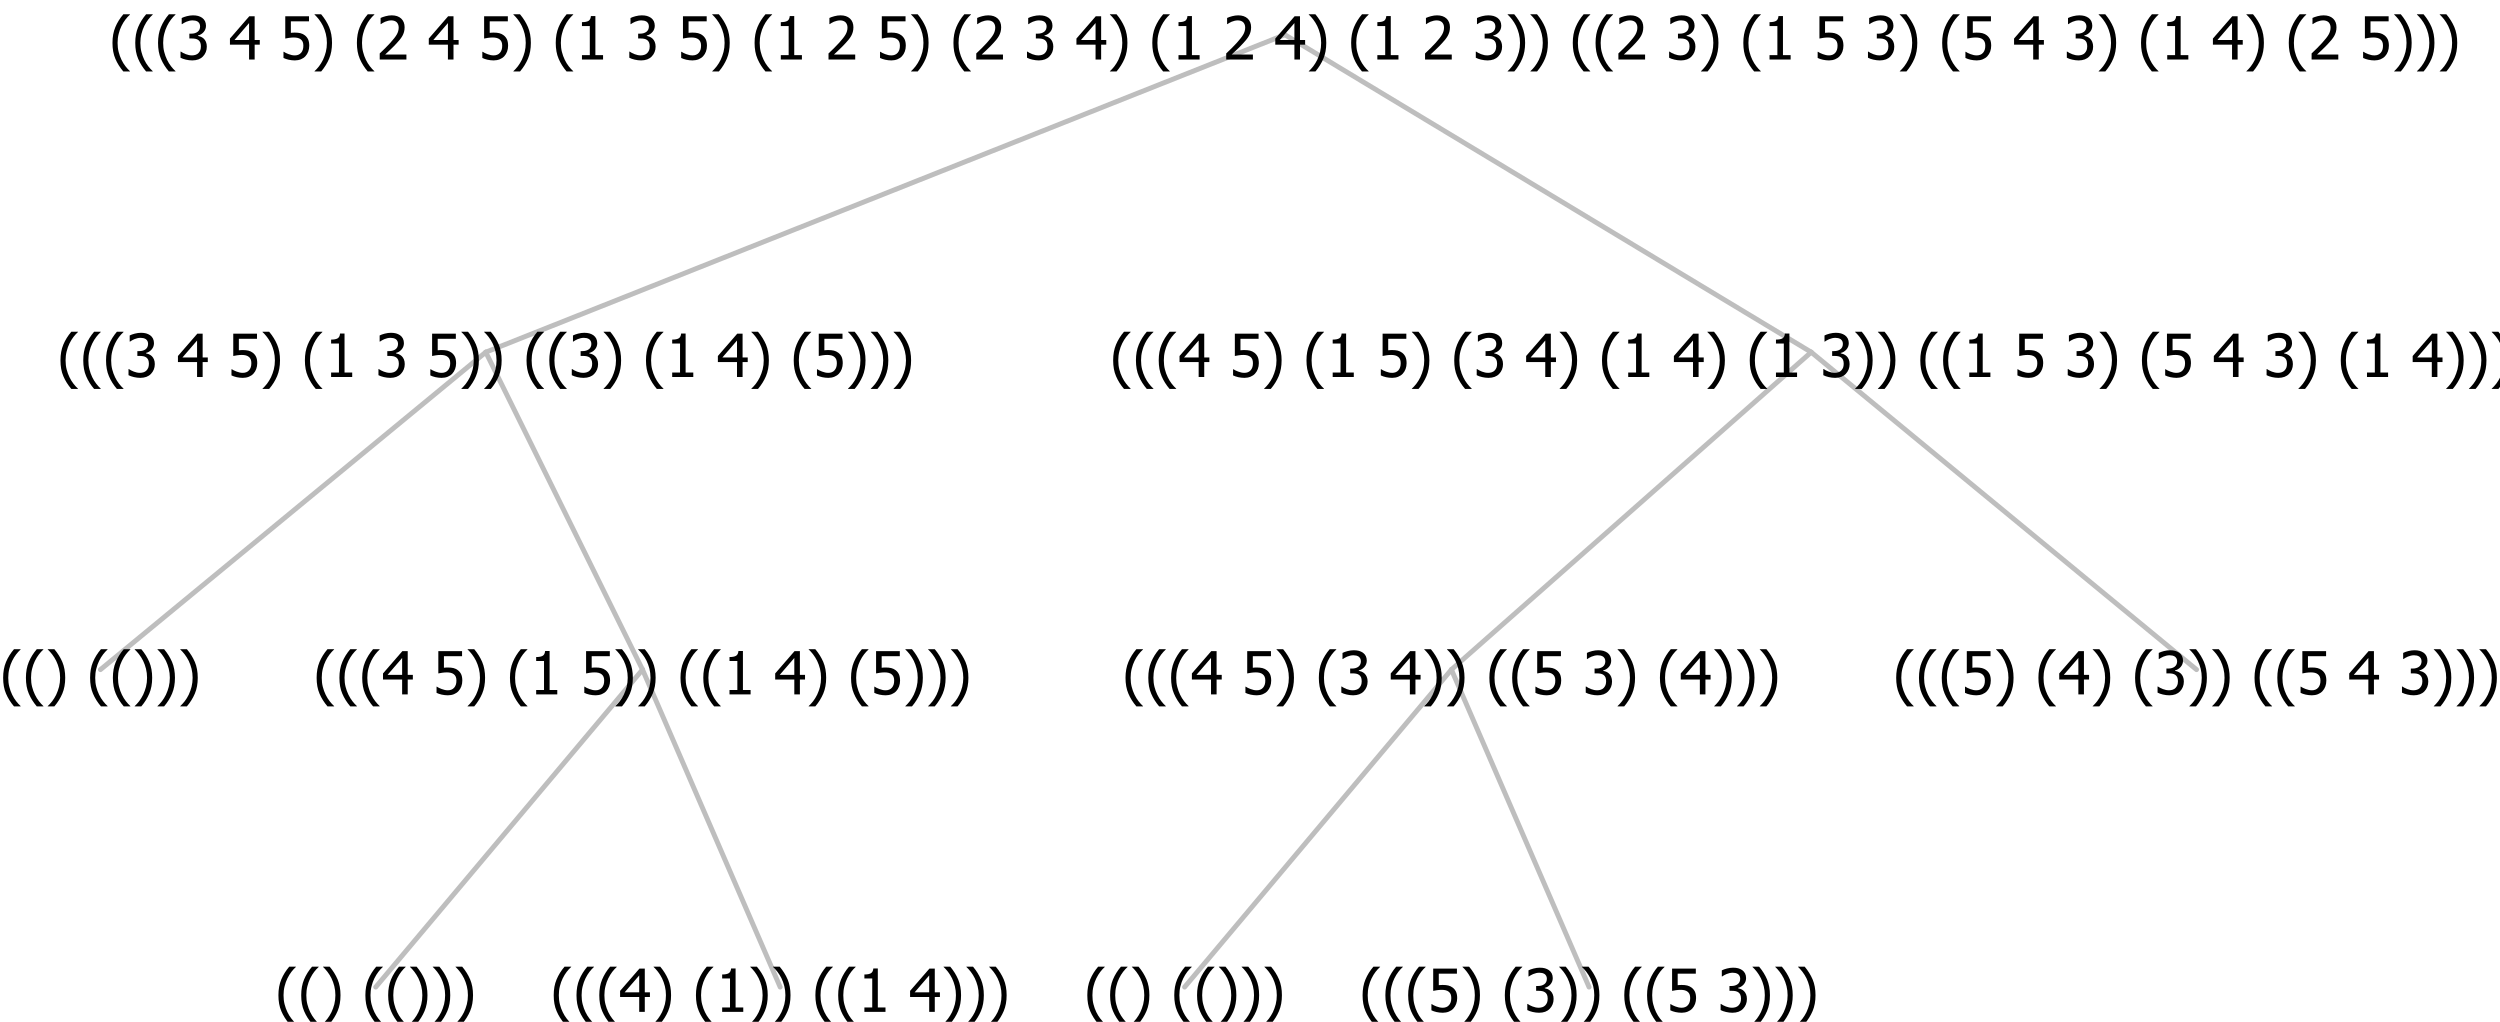<?xml version="1.0" encoding="UTF-8"?>
<svg xmlns="http://www.w3.org/2000/svg" xmlns:xlink="http://www.w3.org/1999/xlink" width="504.023" height="206" viewBox="0 0 504.023 206" version="1.1">
<defs>
<g>
<symbol overflow="visible" id="glyph0-0">
<path style="stroke:none;" d="M 1.5 0 L 1.5 -9 L 10.5 -9 L 10.5 0 Z M 2.25 -0.75 L 9.75 -0.75 L 9.75 -8.25 L 2.25 -8.25 Z "/>
</symbol>
<symbol overflow="visible" id="glyph0-1">
<path style="stroke:none;" d="M 4.16 2.414 L 2.82 2.414 C 2.133 1.605 1.598 0.75 1.215 -0.152 C 0.824 -1.055 0.633 -2.121 0.633 -3.352 C 0.633 -4.555 0.824 -5.613 1.211 -6.531 C 1.594 -7.445 2.129 -8.309 2.82 -9.117 L 4.16 -9.117 L 4.16 -9.059 C 3.844 -8.773 3.539 -8.441 3.254 -8.07 C 2.965 -7.695 2.699 -7.262 2.453 -6.766 C 2.215 -6.285 2.023 -5.758 1.883 -5.18 C 1.734 -4.602 1.664 -3.992 1.664 -3.352 C 1.664 -2.684 1.734 -2.07 1.879 -1.52 C 2.02 -0.961 2.211 -0.438 2.453 0.062 C 2.684 0.543 2.953 0.977 3.258 1.367 C 3.559 1.754 3.859 2.086 4.16 2.355 Z "/>
</symbol>
<symbol overflow="visible" id="glyph0-2">
<path style="stroke:none;" d="M 3.961 -3.352 C 3.961 -2.141 3.766 -1.078 3.379 -0.168 C 2.992 0.746 2.457 1.605 1.773 2.414 L 0.434 2.414 L 0.434 2.355 C 0.73 2.086 1.031 1.754 1.34 1.363 C 1.641 0.969 1.906 0.535 2.141 0.062 C 2.375 -0.441 2.566 -0.969 2.715 -1.531 C 2.855 -2.09 2.93 -2.699 2.93 -3.352 C 2.93 -3.996 2.855 -4.605 2.711 -5.18 C 2.566 -5.75 2.375 -6.277 2.141 -6.766 C 1.898 -7.246 1.629 -7.684 1.328 -8.074 C 1.027 -8.461 0.73 -8.789 0.434 -9.059 L 0.434 -9.117 L 1.773 -9.117 C 2.453 -8.309 2.988 -7.449 3.379 -6.539 C 3.766 -5.625 3.961 -4.562 3.961 -3.352 Z "/>
</symbol>
<symbol overflow="visible" id="glyph0-3">
<path style="stroke:none;" d=""/>
</symbol>
<symbol overflow="visible" id="glyph0-4">
<path style="stroke:none;" d="M 6.25 -3 L 5.215 -3 L 5.215 0 L 4.09 0 L 4.09 -3 L 0.234 -3 L 0.234 -4.23 L 4.137 -8.727 L 5.215 -8.727 L 5.215 -3.938 L 6.25 -3.938 Z M 4.09 -3.938 L 4.09 -7.348 L 1.148 -3.938 Z "/>
</symbol>
<symbol overflow="visible" id="glyph0-5">
<path style="stroke:none;" d="M 5.578 0 L 1.324 0 L 1.324 -0.891 L 2.906 -0.891 L 2.906 -6.738 L 1.324 -6.738 L 1.324 -7.535 C 1.918 -7.535 2.355 -7.617 2.645 -7.789 C 2.926 -7.957 3.086 -8.281 3.125 -8.754 L 4.031 -8.754 L 4.031 -0.891 L 5.578 -0.891 Z "/>
</symbol>
<symbol overflow="visible" id="glyph0-6">
<path style="stroke:none;" d="M 5.922 -2.777 C 5.918 -2.355 5.852 -1.965 5.719 -1.605 C 5.586 -1.246 5.398 -0.934 5.156 -0.672 C 4.91 -0.402 4.602 -0.195 4.238 -0.047 C 3.871 0.102 3.465 0.176 3.012 0.18 C 2.59 0.176 2.176 0.129 1.777 0.043 C 1.371 -0.051 1.023 -0.168 0.727 -0.316 L 0.727 -1.555 L 0.809 -1.555 C 0.898 -1.484 1.027 -1.41 1.195 -1.328 C 1.359 -1.242 1.543 -1.164 1.75 -1.09 C 1.98 -1.008 2.191 -0.941 2.383 -0.898 C 2.574 -0.852 2.789 -0.832 3.031 -0.832 C 3.262 -0.832 3.492 -0.871 3.715 -0.957 C 3.934 -1.039 4.125 -1.176 4.289 -1.367 C 4.434 -1.535 4.543 -1.738 4.621 -1.969 C 4.695 -2.195 4.734 -2.465 4.734 -2.781 C 4.734 -3.09 4.691 -3.344 4.609 -3.543 C 4.523 -3.742 4.402 -3.906 4.242 -4.039 C 4.074 -4.18 3.867 -4.285 3.625 -4.348 C 3.379 -4.41 3.105 -4.441 2.805 -4.441 C 2.488 -4.441 2.172 -4.414 1.852 -4.367 C 1.531 -4.316 1.273 -4.273 1.086 -4.23 L 1.086 -8.727 L 5.871 -8.727 L 5.871 -7.699 L 2.215 -7.699 L 2.215 -5.379 C 2.355 -5.395 2.492 -5.406 2.629 -5.414 C 2.766 -5.422 2.891 -5.426 3.008 -5.426 C 3.445 -5.426 3.824 -5.387 4.137 -5.312 C 4.445 -5.238 4.742 -5.094 5.027 -4.883 C 5.316 -4.66 5.535 -4.387 5.691 -4.062 C 5.84 -3.73 5.918 -3.305 5.922 -2.777 Z "/>
</symbol>
<symbol overflow="visible" id="glyph0-7">
<path style="stroke:none;" d="M 2.992 -7.891 C 2.781 -7.887 2.57 -7.863 2.363 -7.816 C 2.148 -7.766 1.941 -7.699 1.742 -7.617 C 1.551 -7.539 1.387 -7.457 1.25 -7.371 C 1.109 -7.285 0.988 -7.203 0.879 -7.133 L 0.809 -7.133 L 0.809 -8.367 C 1.059 -8.5 1.402 -8.621 1.84 -8.738 C 2.277 -8.848 2.691 -8.906 3.086 -8.906 C 3.48 -8.906 3.824 -8.863 4.121 -8.785 C 4.41 -8.699 4.68 -8.578 4.922 -8.414 C 5.18 -8.227 5.371 -8 5.504 -7.734 C 5.633 -7.469 5.699 -7.156 5.703 -6.805 C 5.699 -6.32 5.543 -5.898 5.227 -5.535 C 4.906 -5.172 4.527 -4.941 4.09 -4.844 L 4.09 -4.766 C 4.273 -4.727 4.469 -4.668 4.68 -4.582 C 4.887 -4.496 5.082 -4.367 5.262 -4.203 C 5.441 -4.031 5.586 -3.816 5.699 -3.551 C 5.812 -3.285 5.871 -2.965 5.871 -2.59 C 5.871 -2.195 5.801 -1.832 5.668 -1.504 C 5.531 -1.172 5.344 -0.879 5.098 -0.625 C 4.844 -0.355 4.535 -0.156 4.18 -0.023 C 3.816 0.109 3.41 0.176 2.953 0.18 C 2.516 0.176 2.082 0.125 1.652 0.023 C 1.223 -0.078 0.859 -0.203 0.57 -0.359 L 0.57 -1.594 L 0.648 -1.594 C 0.895 -1.414 1.227 -1.242 1.641 -1.078 C 2.055 -0.914 2.469 -0.832 2.883 -0.832 C 3.121 -0.832 3.359 -0.867 3.602 -0.945 C 3.84 -1.02 4.039 -1.145 4.203 -1.32 C 4.355 -1.488 4.477 -1.68 4.559 -1.887 C 4.637 -2.09 4.676 -2.352 4.68 -2.672 C 4.676 -2.988 4.629 -3.246 4.543 -3.453 C 4.449 -3.652 4.324 -3.812 4.16 -3.93 C 3.996 -4.047 3.801 -4.129 3.578 -4.176 C 3.352 -4.219 3.109 -4.242 2.848 -4.242 L 2.352 -4.242 L 2.352 -5.215 L 2.734 -5.215 C 3.262 -5.215 3.691 -5.34 4.02 -5.59 C 4.348 -5.84 4.512 -6.203 4.516 -6.68 C 4.512 -6.898 4.469 -7.086 4.387 -7.246 C 4.297 -7.402 4.188 -7.527 4.062 -7.625 C 3.906 -7.719 3.742 -7.789 3.566 -7.832 C 3.383 -7.867 3.191 -7.887 2.992 -7.891 Z "/>
</symbol>
<symbol overflow="visible" id="glyph0-8">
<path style="stroke:none;" d="M 6.023 0 L 0.641 0 L 0.641 -1.227 C 1.023 -1.586 1.391 -1.938 1.734 -2.277 C 2.078 -2.609 2.414 -2.961 2.742 -3.328 C 3.406 -4.055 3.859 -4.637 4.102 -5.082 C 4.344 -5.52 4.465 -5.977 4.465 -6.445 C 4.465 -6.688 4.426 -6.898 4.348 -7.082 C 4.27 -7.266 4.164 -7.418 4.039 -7.539 C 3.898 -7.656 3.742 -7.746 3.562 -7.805 C 3.383 -7.859 3.184 -7.887 2.969 -7.891 C 2.762 -7.887 2.551 -7.859 2.34 -7.812 C 2.125 -7.758 1.922 -7.695 1.727 -7.617 C 1.562 -7.547 1.406 -7.465 1.254 -7.375 C 1.098 -7.277 0.973 -7.199 0.883 -7.137 L 0.82 -7.137 L 0.82 -8.379 C 1.062 -8.5 1.398 -8.617 1.828 -8.734 C 2.258 -8.848 2.668 -8.906 3.059 -8.906 C 3.871 -8.906 4.508 -8.688 4.969 -8.258 C 5.43 -7.82 5.66 -7.238 5.66 -6.504 C 5.66 -6.16 5.617 -5.844 5.539 -5.559 C 5.457 -5.266 5.348 -5 5.211 -4.758 C 5.062 -4.5 4.891 -4.246 4.688 -4 C 4.484 -3.746 4.27 -3.5 4.043 -3.266 C 3.676 -2.859 3.266 -2.445 2.816 -2.02 C 2.363 -1.586 2.004 -1.246 1.734 -1 L 6.023 -1 Z "/>
</symbol>
</g>
</defs>
<g id="surface2433581">
<path style="fill:none;stroke-width:1;stroke-linecap:round;stroke-linejoin:round;stroke:rgb(74.51%,74.51%,74.51%);stroke-opacity:1;stroke-miterlimit:10;" d="M 259.039 7 L 365.152 71 "/>
<path style="fill:none;stroke-width:1;stroke-linecap:round;stroke-linejoin:round;stroke:rgb(74.51%,74.51%,74.51%);stroke-opacity:1;stroke-miterlimit:10;" d="M 259.039 7 L 97.938 71 "/>
<path style="fill:none;stroke-width:1;stroke-linecap:round;stroke-linejoin:round;stroke:rgb(74.51%,74.51%,74.51%);stroke-opacity:1;stroke-miterlimit:10;" d="M 97.938 71 L 129.539 135 "/>
<path style="fill:none;stroke-width:1;stroke-linecap:round;stroke-linejoin:round;stroke:rgb(74.51%,74.51%,74.51%);stroke-opacity:1;stroke-miterlimit:10;" d="M 97.938 71 L 20.25 135 "/>
<g style="fill:rgb(0%,0%,0%);fill-opacity:1;">
  <use xlink:href="#glyph0-1" x="0" y="140"/>
  <use xlink:href="#glyph0-1" x="4.594" y="140"/>
  <use xlink:href="#glyph0-2" x="9.188" y="140"/>
  <use xlink:href="#glyph0-3" x="13.781" y="140"/>
  <use xlink:href="#glyph0-1" x="17.531" y="140"/>
  <use xlink:href="#glyph0-1" x="22.125" y="140"/>
  <use xlink:href="#glyph0-2" x="26.719" y="140"/>
  <use xlink:href="#glyph0-2" x="31.312" y="140"/>
  <use xlink:href="#glyph0-2" x="35.906" y="140"/>
</g>
<path style="fill:none;stroke-width:1;stroke-linecap:round;stroke-linejoin:round;stroke:rgb(74.51%,74.51%,74.51%);stroke-opacity:1;stroke-miterlimit:10;" d="M 129.539 135 L 157.289 199 "/>
<path style="fill:none;stroke-width:1;stroke-linecap:round;stroke-linejoin:round;stroke:rgb(74.51%,74.51%,74.51%);stroke-opacity:1;stroke-miterlimit:10;" d="M 129.539 135 L 75.75 199 "/>
<g style="fill:rgb(0%,0%,0%);fill-opacity:1;">
  <use xlink:href="#glyph0-1" x="55.5" y="204"/>
  <use xlink:href="#glyph0-1" x="60.094" y="204"/>
  <use xlink:href="#glyph0-2" x="64.688" y="204"/>
  <use xlink:href="#glyph0-3" x="69.281" y="204"/>
  <use xlink:href="#glyph0-1" x="73.031" y="204"/>
  <use xlink:href="#glyph0-1" x="77.625" y="204"/>
  <use xlink:href="#glyph0-2" x="82.219" y="204"/>
  <use xlink:href="#glyph0-2" x="86.812" y="204"/>
  <use xlink:href="#glyph0-2" x="91.406" y="204"/>
</g>
<g style="fill:rgb(0%,0%,0%);fill-opacity:1;">
  <use xlink:href="#glyph0-1" x="111" y="204"/>
  <use xlink:href="#glyph0-1" x="115.594" y="204"/>
  <use xlink:href="#glyph0-1" x="120.188" y="204"/>
  <use xlink:href="#glyph0-4" x="124.781" y="204"/>
  <use xlink:href="#glyph0-2" x="131.332" y="204"/>
  <use xlink:href="#glyph0-3" x="135.926" y="204"/>
  <use xlink:href="#glyph0-1" x="139.676" y="204"/>
  <use xlink:href="#glyph0-5" x="144.27" y="204"/>
  <use xlink:href="#glyph0-2" x="150.82" y="204"/>
  <use xlink:href="#glyph0-2" x="155.414" y="204"/>
  <use xlink:href="#glyph0-3" x="160.008" y="204"/>
  <use xlink:href="#glyph0-1" x="163.758" y="204"/>
  <use xlink:href="#glyph0-1" x="168.352" y="204"/>
  <use xlink:href="#glyph0-5" x="172.945" y="204"/>
  <use xlink:href="#glyph0-3" x="179.496" y="204"/>
  <use xlink:href="#glyph0-4" x="183.246" y="204"/>
  <use xlink:href="#glyph0-2" x="189.797" y="204"/>
  <use xlink:href="#glyph0-2" x="194.391" y="204"/>
  <use xlink:href="#glyph0-2" x="198.984" y="204"/>
</g>
<g style="fill:rgb(0%,0%,0%);fill-opacity:1;">
  <use xlink:href="#glyph0-1" x="63.203" y="140"/>
  <use xlink:href="#glyph0-1" x="67.797" y="140"/>
  <use xlink:href="#glyph0-1" x="72.391" y="140"/>
  <use xlink:href="#glyph0-4" x="76.984" y="140"/>
  <use xlink:href="#glyph0-3" x="83.535" y="140"/>
  <use xlink:href="#glyph0-6" x="87.285" y="140"/>
  <use xlink:href="#glyph0-2" x="93.836" y="140"/>
  <use xlink:href="#glyph0-3" x="98.43" y="140"/>
  <use xlink:href="#glyph0-1" x="102.18" y="140"/>
  <use xlink:href="#glyph0-5" x="106.773" y="140"/>
  <use xlink:href="#glyph0-3" x="113.324" y="140"/>
  <use xlink:href="#glyph0-6" x="117.074" y="140"/>
  <use xlink:href="#glyph0-2" x="123.625" y="140"/>
  <use xlink:href="#glyph0-2" x="128.219" y="140"/>
  <use xlink:href="#glyph0-3" x="132.812" y="140"/>
  <use xlink:href="#glyph0-1" x="136.562" y="140"/>
  <use xlink:href="#glyph0-1" x="141.156" y="140"/>
  <use xlink:href="#glyph0-5" x="145.75" y="140"/>
  <use xlink:href="#glyph0-3" x="152.301" y="140"/>
  <use xlink:href="#glyph0-4" x="156.051" y="140"/>
  <use xlink:href="#glyph0-2" x="162.602" y="140"/>
  <use xlink:href="#glyph0-3" x="167.195" y="140"/>
  <use xlink:href="#glyph0-1" x="170.945" y="140"/>
  <use xlink:href="#glyph0-6" x="175.539" y="140"/>
  <use xlink:href="#glyph0-2" x="182.09" y="140"/>
  <use xlink:href="#glyph0-2" x="186.684" y="140"/>
  <use xlink:href="#glyph0-2" x="191.277" y="140"/>
</g>
<g style="fill:rgb(0%,0%,0%);fill-opacity:1;">
  <use xlink:href="#glyph0-1" x="11.559" y="76"/>
  <use xlink:href="#glyph0-1" x="16.152" y="76"/>
  <use xlink:href="#glyph0-1" x="20.746" y="76"/>
  <use xlink:href="#glyph0-7" x="25.34" y="76"/>
  <use xlink:href="#glyph0-3" x="31.891" y="76"/>
  <use xlink:href="#glyph0-4" x="35.641" y="76"/>
  <use xlink:href="#glyph0-3" x="42.191" y="76"/>
  <use xlink:href="#glyph0-6" x="45.941" y="76"/>
  <use xlink:href="#glyph0-2" x="52.492" y="76"/>
  <use xlink:href="#glyph0-3" x="57.086" y="76"/>
  <use xlink:href="#glyph0-1" x="60.836" y="76"/>
  <use xlink:href="#glyph0-5" x="65.43" y="76"/>
  <use xlink:href="#glyph0-3" x="71.98" y="76"/>
  <use xlink:href="#glyph0-7" x="75.73" y="76"/>
  <use xlink:href="#glyph0-3" x="82.281" y="76"/>
  <use xlink:href="#glyph0-6" x="86.031" y="76"/>
  <use xlink:href="#glyph0-2" x="92.582" y="76"/>
  <use xlink:href="#glyph0-2" x="97.176" y="76"/>
  <use xlink:href="#glyph0-3" x="101.77" y="76"/>
  <use xlink:href="#glyph0-1" x="105.52" y="76"/>
  <use xlink:href="#glyph0-1" x="110.113" y="76"/>
  <use xlink:href="#glyph0-7" x="114.707" y="76"/>
  <use xlink:href="#glyph0-2" x="121.258" y="76"/>
  <use xlink:href="#glyph0-3" x="125.852" y="76"/>
  <use xlink:href="#glyph0-1" x="129.602" y="76"/>
  <use xlink:href="#glyph0-5" x="134.195" y="76"/>
  <use xlink:href="#glyph0-3" x="140.746" y="76"/>
  <use xlink:href="#glyph0-4" x="144.496" y="76"/>
  <use xlink:href="#glyph0-2" x="151.047" y="76"/>
  <use xlink:href="#glyph0-3" x="155.641" y="76"/>
  <use xlink:href="#glyph0-1" x="159.391" y="76"/>
  <use xlink:href="#glyph0-6" x="163.984" y="76"/>
  <use xlink:href="#glyph0-2" x="170.535" y="76"/>
  <use xlink:href="#glyph0-2" x="175.129" y="76"/>
  <use xlink:href="#glyph0-2" x="179.723" y="76"/>
</g>
<path style="fill:none;stroke-width:1;stroke-linecap:round;stroke-linejoin:round;stroke:rgb(74.51%,74.51%,74.51%);stroke-opacity:1;stroke-miterlimit:10;" d="M 365.152 71 L 442.84 135 "/>
<path style="fill:none;stroke-width:1;stroke-linecap:round;stroke-linejoin:round;stroke:rgb(74.51%,74.51%,74.51%);stroke-opacity:1;stroke-miterlimit:10;" d="M 365.152 71 L 292.617 135 "/>
<path style="fill:none;stroke-width:1;stroke-linecap:round;stroke-linejoin:round;stroke:rgb(74.51%,74.51%,74.51%);stroke-opacity:1;stroke-miterlimit:10;" d="M 292.617 135 L 320.367 199 "/>
<path style="fill:none;stroke-width:1;stroke-linecap:round;stroke-linejoin:round;stroke:rgb(74.51%,74.51%,74.51%);stroke-opacity:1;stroke-miterlimit:10;" d="M 292.617 135 L 238.828 199 "/>
<g style="fill:rgb(0%,0%,0%);fill-opacity:1;">
  <use xlink:href="#glyph0-1" x="218.578" y="204"/>
  <use xlink:href="#glyph0-1" x="223.172" y="204"/>
  <use xlink:href="#glyph0-2" x="227.766" y="204"/>
  <use xlink:href="#glyph0-3" x="232.359" y="204"/>
  <use xlink:href="#glyph0-1" x="236.109" y="204"/>
  <use xlink:href="#glyph0-1" x="240.703" y="204"/>
  <use xlink:href="#glyph0-2" x="245.297" y="204"/>
  <use xlink:href="#glyph0-2" x="249.891" y="204"/>
  <use xlink:href="#glyph0-2" x="254.484" y="204"/>
</g>
<g style="fill:rgb(0%,0%,0%);fill-opacity:1;">
  <use xlink:href="#glyph0-1" x="274.078" y="204"/>
  <use xlink:href="#glyph0-1" x="278.672" y="204"/>
  <use xlink:href="#glyph0-1" x="283.266" y="204"/>
  <use xlink:href="#glyph0-6" x="287.859" y="204"/>
  <use xlink:href="#glyph0-2" x="294.41" y="204"/>
  <use xlink:href="#glyph0-3" x="299.004" y="204"/>
  <use xlink:href="#glyph0-1" x="302.754" y="204"/>
  <use xlink:href="#glyph0-7" x="307.348" y="204"/>
  <use xlink:href="#glyph0-2" x="313.898" y="204"/>
  <use xlink:href="#glyph0-2" x="318.492" y="204"/>
  <use xlink:href="#glyph0-3" x="323.086" y="204"/>
  <use xlink:href="#glyph0-1" x="326.836" y="204"/>
  <use xlink:href="#glyph0-1" x="331.43" y="204"/>
  <use xlink:href="#glyph0-6" x="336.023" y="204"/>
  <use xlink:href="#glyph0-3" x="342.574" y="204"/>
  <use xlink:href="#glyph0-7" x="346.324" y="204"/>
  <use xlink:href="#glyph0-2" x="352.875" y="204"/>
  <use xlink:href="#glyph0-2" x="357.469" y="204"/>
  <use xlink:href="#glyph0-2" x="362.062" y="204"/>
</g>
<g style="fill:rgb(0%,0%,0%);fill-opacity:1;">
  <use xlink:href="#glyph0-1" x="226.281" y="140"/>
  <use xlink:href="#glyph0-1" x="230.875" y="140"/>
  <use xlink:href="#glyph0-1" x="235.469" y="140"/>
  <use xlink:href="#glyph0-4" x="240.062" y="140"/>
  <use xlink:href="#glyph0-3" x="246.613" y="140"/>
  <use xlink:href="#glyph0-6" x="250.363" y="140"/>
  <use xlink:href="#glyph0-2" x="256.914" y="140"/>
  <use xlink:href="#glyph0-3" x="261.508" y="140"/>
  <use xlink:href="#glyph0-1" x="265.258" y="140"/>
  <use xlink:href="#glyph0-7" x="269.852" y="140"/>
  <use xlink:href="#glyph0-3" x="276.402" y="140"/>
  <use xlink:href="#glyph0-4" x="280.152" y="140"/>
  <use xlink:href="#glyph0-2" x="286.703" y="140"/>
  <use xlink:href="#glyph0-2" x="291.297" y="140"/>
  <use xlink:href="#glyph0-3" x="295.891" y="140"/>
  <use xlink:href="#glyph0-1" x="299.641" y="140"/>
  <use xlink:href="#glyph0-1" x="304.234" y="140"/>
  <use xlink:href="#glyph0-6" x="308.828" y="140"/>
  <use xlink:href="#glyph0-3" x="315.379" y="140"/>
  <use xlink:href="#glyph0-7" x="319.129" y="140"/>
  <use xlink:href="#glyph0-2" x="325.68" y="140"/>
  <use xlink:href="#glyph0-3" x="330.273" y="140"/>
  <use xlink:href="#glyph0-1" x="334.023" y="140"/>
  <use xlink:href="#glyph0-4" x="338.617" y="140"/>
  <use xlink:href="#glyph0-2" x="345.168" y="140"/>
  <use xlink:href="#glyph0-2" x="349.762" y="140"/>
  <use xlink:href="#glyph0-2" x="354.355" y="140"/>
</g>
<g style="fill:rgb(0%,0%,0%);fill-opacity:1;">
  <use xlink:href="#glyph0-1" x="381.656" y="140"/>
  <use xlink:href="#glyph0-1" x="386.25" y="140"/>
  <use xlink:href="#glyph0-1" x="390.844" y="140"/>
  <use xlink:href="#glyph0-6" x="395.438" y="140"/>
  <use xlink:href="#glyph0-2" x="401.988" y="140"/>
  <use xlink:href="#glyph0-3" x="406.582" y="140"/>
  <use xlink:href="#glyph0-1" x="410.332" y="140"/>
  <use xlink:href="#glyph0-4" x="414.926" y="140"/>
  <use xlink:href="#glyph0-2" x="421.477" y="140"/>
  <use xlink:href="#glyph0-3" x="426.07" y="140"/>
  <use xlink:href="#glyph0-1" x="429.82" y="140"/>
  <use xlink:href="#glyph0-7" x="434.414" y="140"/>
  <use xlink:href="#glyph0-2" x="440.965" y="140"/>
  <use xlink:href="#glyph0-2" x="445.559" y="140"/>
  <use xlink:href="#glyph0-3" x="450.152" y="140"/>
  <use xlink:href="#glyph0-1" x="453.902" y="140"/>
  <use xlink:href="#glyph0-1" x="458.496" y="140"/>
  <use xlink:href="#glyph0-6" x="463.09" y="140"/>
  <use xlink:href="#glyph0-3" x="469.641" y="140"/>
  <use xlink:href="#glyph0-4" x="473.391" y="140"/>
  <use xlink:href="#glyph0-3" x="479.941" y="140"/>
  <use xlink:href="#glyph0-7" x="483.691" y="140"/>
  <use xlink:href="#glyph0-2" x="490.242" y="140"/>
  <use xlink:href="#glyph0-2" x="494.836" y="140"/>
  <use xlink:href="#glyph0-2" x="499.43" y="140"/>
</g>
<g style="fill:rgb(0%,0%,0%);fill-opacity:1;">
  <use xlink:href="#glyph0-1" x="223.789" y="76"/>
  <use xlink:href="#glyph0-1" x="228.383" y="76"/>
  <use xlink:href="#glyph0-1" x="232.977" y="76"/>
  <use xlink:href="#glyph0-4" x="237.57" y="76"/>
  <use xlink:href="#glyph0-3" x="244.121" y="76"/>
  <use xlink:href="#glyph0-6" x="247.871" y="76"/>
  <use xlink:href="#glyph0-2" x="254.422" y="76"/>
  <use xlink:href="#glyph0-3" x="259.016" y="76"/>
  <use xlink:href="#glyph0-1" x="262.766" y="76"/>
  <use xlink:href="#glyph0-5" x="267.359" y="76"/>
  <use xlink:href="#glyph0-3" x="273.91" y="76"/>
  <use xlink:href="#glyph0-6" x="277.66" y="76"/>
  <use xlink:href="#glyph0-2" x="284.211" y="76"/>
  <use xlink:href="#glyph0-3" x="288.805" y="76"/>
  <use xlink:href="#glyph0-1" x="292.555" y="76"/>
  <use xlink:href="#glyph0-7" x="297.148" y="76"/>
  <use xlink:href="#glyph0-3" x="303.699" y="76"/>
  <use xlink:href="#glyph0-4" x="307.449" y="76"/>
  <use xlink:href="#glyph0-2" x="314" y="76"/>
  <use xlink:href="#glyph0-3" x="318.594" y="76"/>
  <use xlink:href="#glyph0-1" x="322.344" y="76"/>
  <use xlink:href="#glyph0-5" x="326.938" y="76"/>
  <use xlink:href="#glyph0-3" x="333.488" y="76"/>
  <use xlink:href="#glyph0-4" x="337.238" y="76"/>
  <use xlink:href="#glyph0-2" x="343.789" y="76"/>
  <use xlink:href="#glyph0-3" x="348.383" y="76"/>
  <use xlink:href="#glyph0-1" x="352.133" y="76"/>
  <use xlink:href="#glyph0-5" x="356.727" y="76"/>
  <use xlink:href="#glyph0-3" x="363.277" y="76"/>
  <use xlink:href="#glyph0-7" x="367.027" y="76"/>
  <use xlink:href="#glyph0-2" x="373.578" y="76"/>
  <use xlink:href="#glyph0-2" x="378.172" y="76"/>
  <use xlink:href="#glyph0-3" x="382.766" y="76"/>
  <use xlink:href="#glyph0-1" x="386.516" y="76"/>
  <use xlink:href="#glyph0-1" x="391.109" y="76"/>
  <use xlink:href="#glyph0-5" x="395.703" y="76"/>
  <use xlink:href="#glyph0-3" x="402.254" y="76"/>
  <use xlink:href="#glyph0-6" x="406.004" y="76"/>
  <use xlink:href="#glyph0-3" x="412.555" y="76"/>
  <use xlink:href="#glyph0-7" x="416.305" y="76"/>
  <use xlink:href="#glyph0-2" x="422.855" y="76"/>
  <use xlink:href="#glyph0-3" x="427.449" y="76"/>
  <use xlink:href="#glyph0-1" x="431.199" y="76"/>
  <use xlink:href="#glyph0-6" x="435.793" y="76"/>
  <use xlink:href="#glyph0-3" x="442.344" y="76"/>
  <use xlink:href="#glyph0-4" x="446.094" y="76"/>
  <use xlink:href="#glyph0-3" x="452.645" y="76"/>
  <use xlink:href="#glyph0-7" x="456.395" y="76"/>
  <use xlink:href="#glyph0-2" x="462.945" y="76"/>
  <use xlink:href="#glyph0-3" x="467.539" y="76"/>
  <use xlink:href="#glyph0-1" x="471.289" y="76"/>
  <use xlink:href="#glyph0-5" x="475.883" y="76"/>
  <use xlink:href="#glyph0-3" x="482.434" y="76"/>
  <use xlink:href="#glyph0-4" x="486.184" y="76"/>
  <use xlink:href="#glyph0-2" x="492.734" y="76"/>
  <use xlink:href="#glyph0-2" x="497.328" y="76"/>
  <use xlink:href="#glyph0-2" x="501.922" y="76"/>
</g>
<g style="fill:rgb(0%,0%,0%);fill-opacity:1;">
  <use xlink:href="#glyph0-1" x="22.043" y="12"/>
  <use xlink:href="#glyph0-1" x="26.637" y="12"/>
  <use xlink:href="#glyph0-1" x="31.23" y="12"/>
  <use xlink:href="#glyph0-7" x="35.824" y="12"/>
  <use xlink:href="#glyph0-3" x="42.375" y="12"/>
  <use xlink:href="#glyph0-4" x="46.125" y="12"/>
  <use xlink:href="#glyph0-3" x="52.676" y="12"/>
  <use xlink:href="#glyph0-6" x="56.426" y="12"/>
  <use xlink:href="#glyph0-2" x="62.977" y="12"/>
  <use xlink:href="#glyph0-3" x="67.57" y="12"/>
  <use xlink:href="#glyph0-1" x="71.32" y="12"/>
  <use xlink:href="#glyph0-8" x="75.914" y="12"/>
  <use xlink:href="#glyph0-3" x="82.465" y="12"/>
  <use xlink:href="#glyph0-4" x="86.215" y="12"/>
  <use xlink:href="#glyph0-3" x="92.766" y="12"/>
  <use xlink:href="#glyph0-6" x="96.516" y="12"/>
  <use xlink:href="#glyph0-2" x="103.066" y="12"/>
  <use xlink:href="#glyph0-3" x="107.66" y="12"/>
  <use xlink:href="#glyph0-1" x="111.41" y="12"/>
  <use xlink:href="#glyph0-5" x="116.004" y="12"/>
  <use xlink:href="#glyph0-3" x="122.555" y="12"/>
  <use xlink:href="#glyph0-7" x="126.305" y="12"/>
  <use xlink:href="#glyph0-3" x="132.855" y="12"/>
  <use xlink:href="#glyph0-6" x="136.605" y="12"/>
  <use xlink:href="#glyph0-2" x="143.156" y="12"/>
  <use xlink:href="#glyph0-3" x="147.75" y="12"/>
  <use xlink:href="#glyph0-1" x="151.5" y="12"/>
  <use xlink:href="#glyph0-5" x="156.094" y="12"/>
  <use xlink:href="#glyph0-3" x="162.645" y="12"/>
  <use xlink:href="#glyph0-8" x="166.395" y="12"/>
  <use xlink:href="#glyph0-3" x="172.945" y="12"/>
  <use xlink:href="#glyph0-6" x="176.695" y="12"/>
  <use xlink:href="#glyph0-2" x="183.246" y="12"/>
  <use xlink:href="#glyph0-3" x="187.84" y="12"/>
  <use xlink:href="#glyph0-1" x="191.59" y="12"/>
  <use xlink:href="#glyph0-8" x="196.184" y="12"/>
  <use xlink:href="#glyph0-3" x="202.734" y="12"/>
  <use xlink:href="#glyph0-7" x="206.484" y="12"/>
  <use xlink:href="#glyph0-3" x="213.035" y="12"/>
  <use xlink:href="#glyph0-4" x="216.785" y="12"/>
  <use xlink:href="#glyph0-2" x="223.336" y="12"/>
  <use xlink:href="#glyph0-3" x="227.93" y="12"/>
  <use xlink:href="#glyph0-1" x="231.68" y="12"/>
  <use xlink:href="#glyph0-5" x="236.273" y="12"/>
  <use xlink:href="#glyph0-3" x="242.824" y="12"/>
  <use xlink:href="#glyph0-8" x="246.574" y="12"/>
  <use xlink:href="#glyph0-3" x="253.125" y="12"/>
  <use xlink:href="#glyph0-4" x="256.875" y="12"/>
  <use xlink:href="#glyph0-2" x="263.426" y="12"/>
  <use xlink:href="#glyph0-3" x="268.02" y="12"/>
  <use xlink:href="#glyph0-1" x="271.77" y="12"/>
  <use xlink:href="#glyph0-5" x="276.363" y="12"/>
  <use xlink:href="#glyph0-3" x="282.914" y="12"/>
  <use xlink:href="#glyph0-8" x="286.664" y="12"/>
  <use xlink:href="#glyph0-3" x="293.215" y="12"/>
  <use xlink:href="#glyph0-7" x="296.965" y="12"/>
  <use xlink:href="#glyph0-2" x="303.516" y="12"/>
  <use xlink:href="#glyph0-2" x="308.109" y="12"/>
  <use xlink:href="#glyph0-3" x="312.703" y="12"/>
  <use xlink:href="#glyph0-1" x="316.453" y="12"/>
  <use xlink:href="#glyph0-1" x="321.047" y="12"/>
  <use xlink:href="#glyph0-8" x="325.641" y="12"/>
  <use xlink:href="#glyph0-3" x="332.191" y="12"/>
  <use xlink:href="#glyph0-7" x="335.941" y="12"/>
  <use xlink:href="#glyph0-2" x="342.492" y="12"/>
  <use xlink:href="#glyph0-3" x="347.086" y="12"/>
  <use xlink:href="#glyph0-1" x="350.836" y="12"/>
  <use xlink:href="#glyph0-5" x="355.43" y="12"/>
  <use xlink:href="#glyph0-3" x="361.98" y="12"/>
  <use xlink:href="#glyph0-6" x="365.73" y="12"/>
  <use xlink:href="#glyph0-3" x="372.281" y="12"/>
  <use xlink:href="#glyph0-7" x="376.031" y="12"/>
  <use xlink:href="#glyph0-2" x="382.582" y="12"/>
  <use xlink:href="#glyph0-3" x="387.176" y="12"/>
  <use xlink:href="#glyph0-1" x="390.926" y="12"/>
  <use xlink:href="#glyph0-6" x="395.52" y="12"/>
  <use xlink:href="#glyph0-3" x="402.07" y="12"/>
  <use xlink:href="#glyph0-4" x="405.82" y="12"/>
  <use xlink:href="#glyph0-3" x="412.371" y="12"/>
  <use xlink:href="#glyph0-7" x="416.121" y="12"/>
  <use xlink:href="#glyph0-2" x="422.672" y="12"/>
  <use xlink:href="#glyph0-3" x="427.266" y="12"/>
  <use xlink:href="#glyph0-1" x="431.016" y="12"/>
  <use xlink:href="#glyph0-5" x="435.609" y="12"/>
  <use xlink:href="#glyph0-3" x="442.16" y="12"/>
  <use xlink:href="#glyph0-4" x="445.91" y="12"/>
  <use xlink:href="#glyph0-2" x="452.461" y="12"/>
  <use xlink:href="#glyph0-3" x="457.055" y="12"/>
  <use xlink:href="#glyph0-1" x="460.805" y="12"/>
  <use xlink:href="#glyph0-8" x="465.398" y="12"/>
  <use xlink:href="#glyph0-3" x="471.949" y="12"/>
  <use xlink:href="#glyph0-6" x="475.699" y="12"/>
  <use xlink:href="#glyph0-2" x="482.25" y="12"/>
  <use xlink:href="#glyph0-2" x="486.844" y="12"/>
  <use xlink:href="#glyph0-2" x="491.438" y="12"/>
</g>
</g>
</svg>
